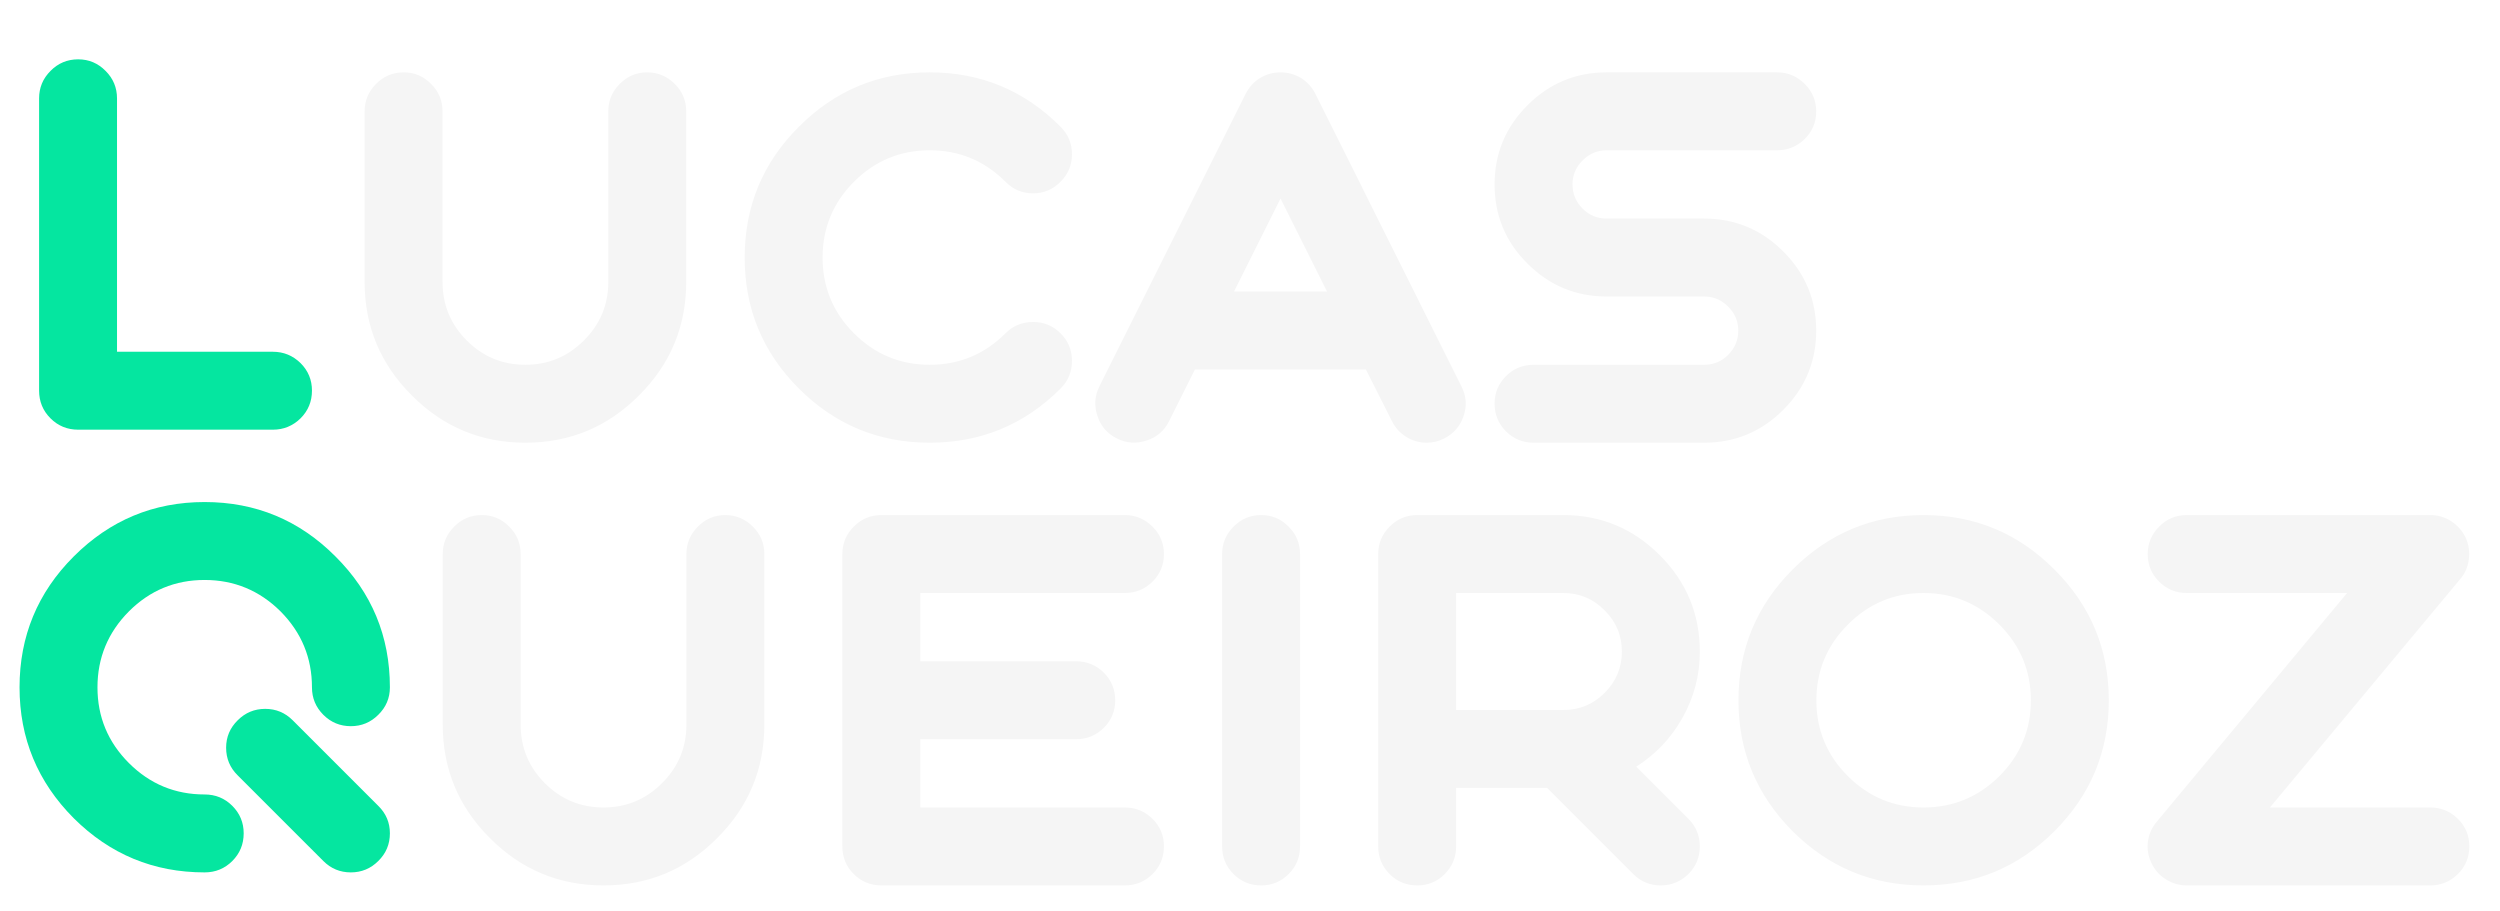 <svg width="192" height="70" viewBox="0 0 192 70" fill="none" xmlns="http://www.w3.org/2000/svg">
<g filter="url(#filter0_i)">
<path d="M6.004 29C5.168 29 4.459 28.709 3.876 28.126C3.293 27.543 3.002 26.834 3.002 25.998V3.559C3.002 2.736 3.293 2.033 3.876 1.45C4.459 0.855 5.168 0.557 6.004 0.557C6.827 0.557 7.53 0.855 8.113 1.45C8.696 2.033 8.987 2.736 8.987 3.559V23.015H20.957C21.78 23.015 22.49 23.306 23.085 23.889C23.668 24.472 23.959 25.175 23.959 25.998C23.959 26.834 23.668 27.543 23.085 28.126C22.49 28.709 21.78 29 20.957 29H6.004Z" fill="#05E6A0"/>
</g>
<g filter="url(#filter1_i)">
<path d="M15.713 63C16.549 63 17.258 62.709 17.841 62.126C18.424 61.543 18.715 60.834 18.715 59.998C18.715 59.175 18.424 58.472 17.841 57.889C17.258 57.306 16.549 57.015 15.713 57.015C13.446 57.015 11.508 56.211 9.899 54.602C8.29 52.993 7.486 51.055 7.486 48.788C7.486 46.521 8.29 44.576 9.899 42.955C11.508 41.346 13.446 40.542 15.713 40.542C17.98 40.542 19.925 41.346 21.546 42.955C23.155 44.576 23.959 46.521 23.959 48.788C23.959 49.611 24.25 50.314 24.833 50.897C25.416 51.48 26.119 51.771 26.942 51.771C27.765 51.771 28.468 51.48 29.051 50.897C29.646 50.314 29.944 49.611 29.944 48.788C29.944 44.861 28.551 41.511 25.764 38.737C22.99 35.95 19.64 34.557 15.713 34.557C11.799 34.557 8.449 35.95 5.662 38.737C2.888 41.511 1.501 44.861 1.501 48.788C1.501 52.702 2.888 56.052 5.662 58.839C8.449 61.613 11.799 63 15.713 63ZM22.477 51.315C21.894 50.732 21.191 50.441 20.368 50.441C19.545 50.441 18.842 50.732 18.259 51.315C17.664 51.898 17.366 52.601 17.366 53.424C17.366 54.26 17.664 54.969 18.259 55.552L24.833 62.126C25.416 62.709 26.119 63 26.942 63C27.765 63 28.468 62.709 29.051 62.126C29.646 61.543 29.944 60.834 29.944 59.998C29.944 59.175 29.646 58.472 29.051 57.889L22.477 51.315Z" fill="#05E6A0"/>
</g>
<g filter="url(#filter2_i)">
<path d="M40.352 29C36.945 29 34.038 27.79 31.631 25.371C29.212 22.964 28.002 20.057 28.002 16.65V3.559C28.002 2.736 28.293 2.033 28.876 1.45C29.459 0.855 30.168 0.557 31.004 0.557C31.827 0.557 32.53 0.855 33.113 1.45C33.696 2.033 33.987 2.736 33.987 3.559V16.65C33.987 18.411 34.608 19.912 35.849 21.153C37.09 22.394 38.591 23.015 40.352 23.015C42.1 23.015 43.595 22.394 44.836 21.153C46.09 19.912 46.717 18.411 46.717 16.65V3.559C46.717 2.736 47.008 2.033 47.591 1.45C48.174 0.855 48.877 0.557 49.7 0.557C50.523 0.557 51.233 0.855 51.828 1.45C52.411 2.033 52.702 2.736 52.702 3.559V16.65C52.702 20.057 51.492 22.964 49.073 25.371C46.666 27.79 43.759 29 40.352 29ZM71.403 29C75.329 29 78.68 27.613 81.454 24.839C82.036 24.256 82.328 23.547 82.328 22.711C82.328 21.888 82.036 21.185 81.454 20.602C80.871 20.019 80.168 19.728 79.344 19.728C78.508 19.728 77.799 20.019 77.216 20.602C75.608 22.211 73.67 23.015 71.403 23.015C69.135 23.015 67.197 22.211 65.588 20.602C63.98 18.993 63.175 17.055 63.175 14.788C63.175 12.508 63.98 10.564 65.588 8.955C67.197 7.346 69.135 6.542 71.403 6.542C73.67 6.542 75.608 7.346 77.216 8.955C77.799 9.55 78.508 9.848 79.344 9.848C80.168 9.848 80.871 9.55 81.454 8.955C82.036 8.372 82.328 7.669 82.328 6.846C82.328 6.023 82.036 5.32 81.454 4.737C78.68 1.95 75.329 0.557 71.403 0.557C67.476 0.557 64.126 1.95 61.352 4.737C58.578 7.498 57.191 10.849 57.191 14.788C57.191 18.715 58.578 22.065 61.352 24.839C64.126 27.613 67.476 29 71.403 29ZM98.345 10.247L101.917 17.391H94.773L98.345 10.247ZM85.786 28.677C86.521 29.044 87.281 29.095 88.066 28.829C88.851 28.576 89.428 28.075 89.795 27.328L91.771 23.376H104.9L106.895 27.328C107.148 27.847 107.522 28.259 108.016 28.563C108.497 28.854 109.017 29 109.574 29C110.043 29 110.486 28.892 110.904 28.677C111.639 28.31 112.139 27.733 112.405 26.948C112.671 26.163 112.614 25.403 112.234 24.668L101.024 2.21C100.771 1.703 100.403 1.298 99.922 0.994C99.441 0.703 98.915 0.557 98.345 0.557C97.775 0.557 97.249 0.703 96.768 0.994C96.287 1.298 95.919 1.703 95.666 2.21L84.437 24.668C84.07 25.403 84.019 26.163 84.285 26.948C84.538 27.733 85.039 28.31 85.786 28.677ZM117.786 23.015C116.95 23.015 116.241 23.306 115.658 23.889C115.076 24.472 114.784 25.175 114.784 25.998C114.784 26.834 115.076 27.543 115.658 28.126C116.241 28.709 116.95 29 117.786 29H130.877C133.246 29 135.273 28.158 136.957 26.473C138.642 24.788 139.484 22.762 139.484 20.393C139.484 18.024 138.642 15.998 136.957 14.313C135.273 12.628 133.246 11.786 130.877 11.786H123.391C122.669 11.786 122.055 11.533 121.548 11.026C121.029 10.507 120.769 9.886 120.769 9.164C120.769 8.442 121.029 7.828 121.548 7.321C122.055 6.802 122.669 6.542 123.391 6.542H136.482C137.306 6.542 138.015 6.251 138.61 5.668C139.193 5.085 139.484 4.382 139.484 3.559C139.484 2.736 139.193 2.033 138.61 1.45C138.015 0.855 137.306 0.557 136.482 0.557H123.391C121.023 0.557 118.996 1.399 117.311 3.084C115.627 4.769 114.784 6.795 114.784 9.164C114.784 11.545 115.627 13.572 117.311 15.244C118.996 16.929 121.023 17.771 123.391 17.771H130.877C131.599 17.771 132.214 18.031 132.72 18.55C133.24 19.057 133.499 19.671 133.499 20.393C133.499 21.115 133.24 21.736 132.72 22.255C132.214 22.762 131.599 23.015 130.877 23.015H117.786Z" fill="#F5F5F5"/>
</g>
<g filter="url(#filter3_i)">
<path d="M46.352 63C42.945 63 40.038 61.79 37.631 59.371C35.212 56.964 34.002 54.057 34.002 50.65V37.559C34.002 36.736 34.293 36.033 34.876 35.45C35.459 34.855 36.168 34.557 37.004 34.557C37.827 34.557 38.53 34.855 39.113 35.45C39.696 36.033 39.987 36.736 39.987 37.559V50.65C39.987 52.411 40.608 53.912 41.849 55.153C43.09 56.394 44.591 57.015 46.352 57.015C48.1 57.015 49.595 56.394 50.836 55.153C52.09 53.912 52.717 52.411 52.717 50.65V37.559C52.717 36.736 53.008 36.033 53.591 35.45C54.174 34.855 54.877 34.557 55.7 34.557C56.523 34.557 57.233 34.855 57.828 35.45C58.411 36.033 58.702 36.736 58.702 37.559V50.65C58.702 54.057 57.492 56.964 55.073 59.371C52.666 61.79 49.759 63 46.352 63ZM86.389 63C87.213 63 87.922 62.709 88.517 62.126C89.1 61.543 89.391 60.834 89.391 59.998C89.391 59.175 89.1 58.472 88.517 57.889C87.922 57.306 87.213 57.015 86.389 57.015H70.677V51.771H82.647C83.47 51.771 84.179 51.48 84.775 50.897C85.357 50.314 85.648 49.611 85.648 48.788C85.648 47.952 85.357 47.243 84.775 46.66C84.179 46.077 83.47 45.786 82.647 45.786H70.677V40.542H86.389C87.213 40.542 87.922 40.251 88.517 39.668C89.1 39.085 89.391 38.382 89.391 37.559C89.391 36.736 89.1 36.033 88.517 35.45C87.922 34.855 87.213 34.557 86.389 34.557H67.694C66.858 34.557 66.148 34.855 65.566 35.45C64.983 36.033 64.692 36.736 64.692 37.559V59.998C64.692 60.834 64.983 61.543 65.566 62.126C66.148 62.709 66.858 63 67.694 63H86.389ZM96.861 63C97.685 63 98.388 62.709 98.97 62.126C99.553 61.543 99.844 60.834 99.844 59.998V37.559C99.844 36.736 99.553 36.033 98.97 35.45C98.388 34.855 97.685 34.557 96.861 34.557C96.025 34.557 95.316 34.855 94.733 35.45C94.151 36.033 93.859 36.736 93.859 37.559V59.998C93.859 60.834 94.151 61.543 94.733 62.126C95.316 62.709 96.025 63 96.861 63ZM124.561 45.045C124.561 46.274 124.117 47.331 123.231 48.218C122.357 49.092 121.299 49.529 120.058 49.529H111.831V40.542H120.058C121.299 40.542 122.357 40.985 123.231 41.872C124.117 42.746 124.561 43.804 124.561 45.045ZM118.823 55.514L125.435 62.126C126.017 62.709 126.72 63 127.544 63C128.367 63 129.076 62.709 129.672 62.126C130.254 61.543 130.546 60.834 130.546 59.998C130.546 59.175 130.254 58.472 129.672 57.889L125.663 53.88C127.157 52.93 128.335 51.689 129.197 50.156C130.096 48.573 130.546 46.869 130.546 45.045C130.546 42.157 129.52 39.687 127.468 37.635C125.416 35.583 122.946 34.557 120.058 34.557H108.848C108.012 34.557 107.302 34.855 106.72 35.45C106.137 36.033 105.846 36.736 105.846 37.559V59.998C105.846 60.834 106.137 61.543 106.72 62.126C107.302 62.709 108.012 63 108.848 63C109.671 63 110.374 62.709 110.957 62.126C111.539 61.543 111.831 60.834 111.831 59.998V55.514H118.823ZM155.971 48.788C155.971 51.055 155.166 52.993 153.558 54.602C151.936 56.211 149.992 57.015 147.725 57.015C145.457 57.015 143.519 56.211 141.911 54.602C140.302 52.993 139.498 51.055 139.498 48.788C139.498 46.521 140.302 44.583 141.911 42.974C143.519 41.353 145.457 40.542 147.725 40.542C149.992 40.542 151.936 41.353 153.558 42.974C155.166 44.583 155.971 46.521 155.971 48.788ZM133.513 48.788C133.513 52.702 134.9 56.052 137.674 58.839C140.46 61.613 143.811 63 147.725 63C151.651 63 155.002 61.613 157.776 58.839C160.562 56.052 161.956 52.702 161.956 48.788C161.956 44.861 160.562 41.511 157.776 38.737C155.002 35.95 151.651 34.557 147.725 34.557C143.811 34.557 140.46 35.95 137.674 38.737C134.9 41.511 133.513 44.861 133.513 48.788ZM174.33 57.015L188.941 39.478C189.321 39.035 189.543 38.522 189.606 37.939C189.682 37.369 189.6 36.818 189.359 36.286C189.106 35.767 188.739 35.349 188.257 35.032C187.763 34.715 187.225 34.557 186.642 34.557H167.946C167.11 34.557 166.401 34.855 165.818 35.45C165.236 36.033 164.944 36.736 164.944 37.559C164.944 38.382 165.236 39.085 165.818 39.668C166.401 40.251 167.11 40.542 167.946 40.542H180.258L165.647 58.098C165.267 58.541 165.039 59.048 164.963 59.618C164.887 60.201 164.976 60.752 165.229 61.271C165.47 61.803 165.837 62.221 166.331 62.525C166.825 62.842 167.364 63 167.946 63H186.642C187.466 63 188.175 62.709 188.77 62.126C189.353 61.543 189.644 60.834 189.644 59.998C189.644 59.175 189.353 58.472 188.77 57.889C188.175 57.306 187.466 57.015 186.642 57.015H174.33Z" fill="#F5F5F5"/>
</g>
<defs>
<filter id="filter0_i" x="3.002" y="0.557" width="20.957" height="32.443" filterUnits="userSpaceOnUse" color-interpolation-filters="sRGB">
<feFlood flood-opacity="0" result="BackgroundImageFix"/>
<feBlend mode="normal" in="SourceGraphic" in2="BackgroundImageFix" result="shape"/>
<feColorMatrix in="SourceAlpha" type="matrix" values="0 0 0 0 0 0 0 0 0 0 0 0 0 0 0 0 0 0 127 0" result="hardAlpha"/>
<feOffset dy="4"/>
<feGaussianBlur stdDeviation="2.5"/>
<feComposite in2="hardAlpha" operator="arithmetic" k2="-1" k3="1"/>
<feColorMatrix type="matrix" values="0 0 0 0 0.149 0 0 0 0 0.149 0 0 0 0 0.149 0 0 0 0.25 0"/>
<feBlend mode="normal" in2="shape" result="effect1_innerShadow"/>
</filter>
<filter id="filter1_i" x="1.501" y="34.557" width="28.443" height="32.443" filterUnits="userSpaceOnUse" color-interpolation-filters="sRGB">
<feFlood flood-opacity="0" result="BackgroundImageFix"/>
<feBlend mode="normal" in="SourceGraphic" in2="BackgroundImageFix" result="shape"/>
<feColorMatrix in="SourceAlpha" type="matrix" values="0 0 0 0 0 0 0 0 0 0 0 0 0 0 0 0 0 0 127 0" result="hardAlpha"/>
<feOffset dy="4"/>
<feGaussianBlur stdDeviation="2.5"/>
<feComposite in2="hardAlpha" operator="arithmetic" k2="-1" k3="1"/>
<feColorMatrix type="matrix" values="0 0 0 0 0.149 0 0 0 0 0.149 0 0 0 0 0.149 0 0 0 0.25 0"/>
<feBlend mode="normal" in2="shape" result="effect1_innerShadow"/>
</filter>
<filter id="filter2_i" x="28.002" y="0.557" width="111.482" height="33.443" filterUnits="userSpaceOnUse" color-interpolation-filters="sRGB">
<feFlood flood-opacity="0" result="BackgroundImageFix"/>
<feBlend mode="normal" in="SourceGraphic" in2="BackgroundImageFix" result="shape"/>
<feColorMatrix in="SourceAlpha" type="matrix" values="0 0 0 0 0 0 0 0 0 0 0 0 0 0 0 0 0 0 127 0" result="hardAlpha"/>
<feOffset dy="5"/>
<feGaussianBlur stdDeviation="2.5"/>
<feComposite in2="hardAlpha" operator="arithmetic" k2="-1" k3="1"/>
<feColorMatrix type="matrix" values="0 0 0 0 0.149 0 0 0 0 0.149 0 0 0 0 0.149 0 0 0 0.25 0"/>
<feBlend mode="normal" in2="shape" result="effect1_innerShadow"/>
</filter>
<filter id="filter3_i" x="34.002" y="34.557" width="155.642" height="33.443" filterUnits="userSpaceOnUse" color-interpolation-filters="sRGB">
<feFlood flood-opacity="0" result="BackgroundImageFix"/>
<feBlend mode="normal" in="SourceGraphic" in2="BackgroundImageFix" result="shape"/>
<feColorMatrix in="SourceAlpha" type="matrix" values="0 0 0 0 0 0 0 0 0 0 0 0 0 0 0 0 0 0 127 0" result="hardAlpha"/>
<feOffset dy="5"/>
<feGaussianBlur stdDeviation="2.5"/>
<feComposite in2="hardAlpha" operator="arithmetic" k2="-1" k3="1"/>
<feColorMatrix type="matrix" values="0 0 0 0 0.149 0 0 0 0 0.149 0 0 0 0 0.149 0 0 0 0.25 0"/>
<feBlend mode="normal" in2="shape" result="effect1_innerShadow"/>
</filter>
</defs>
</svg>
